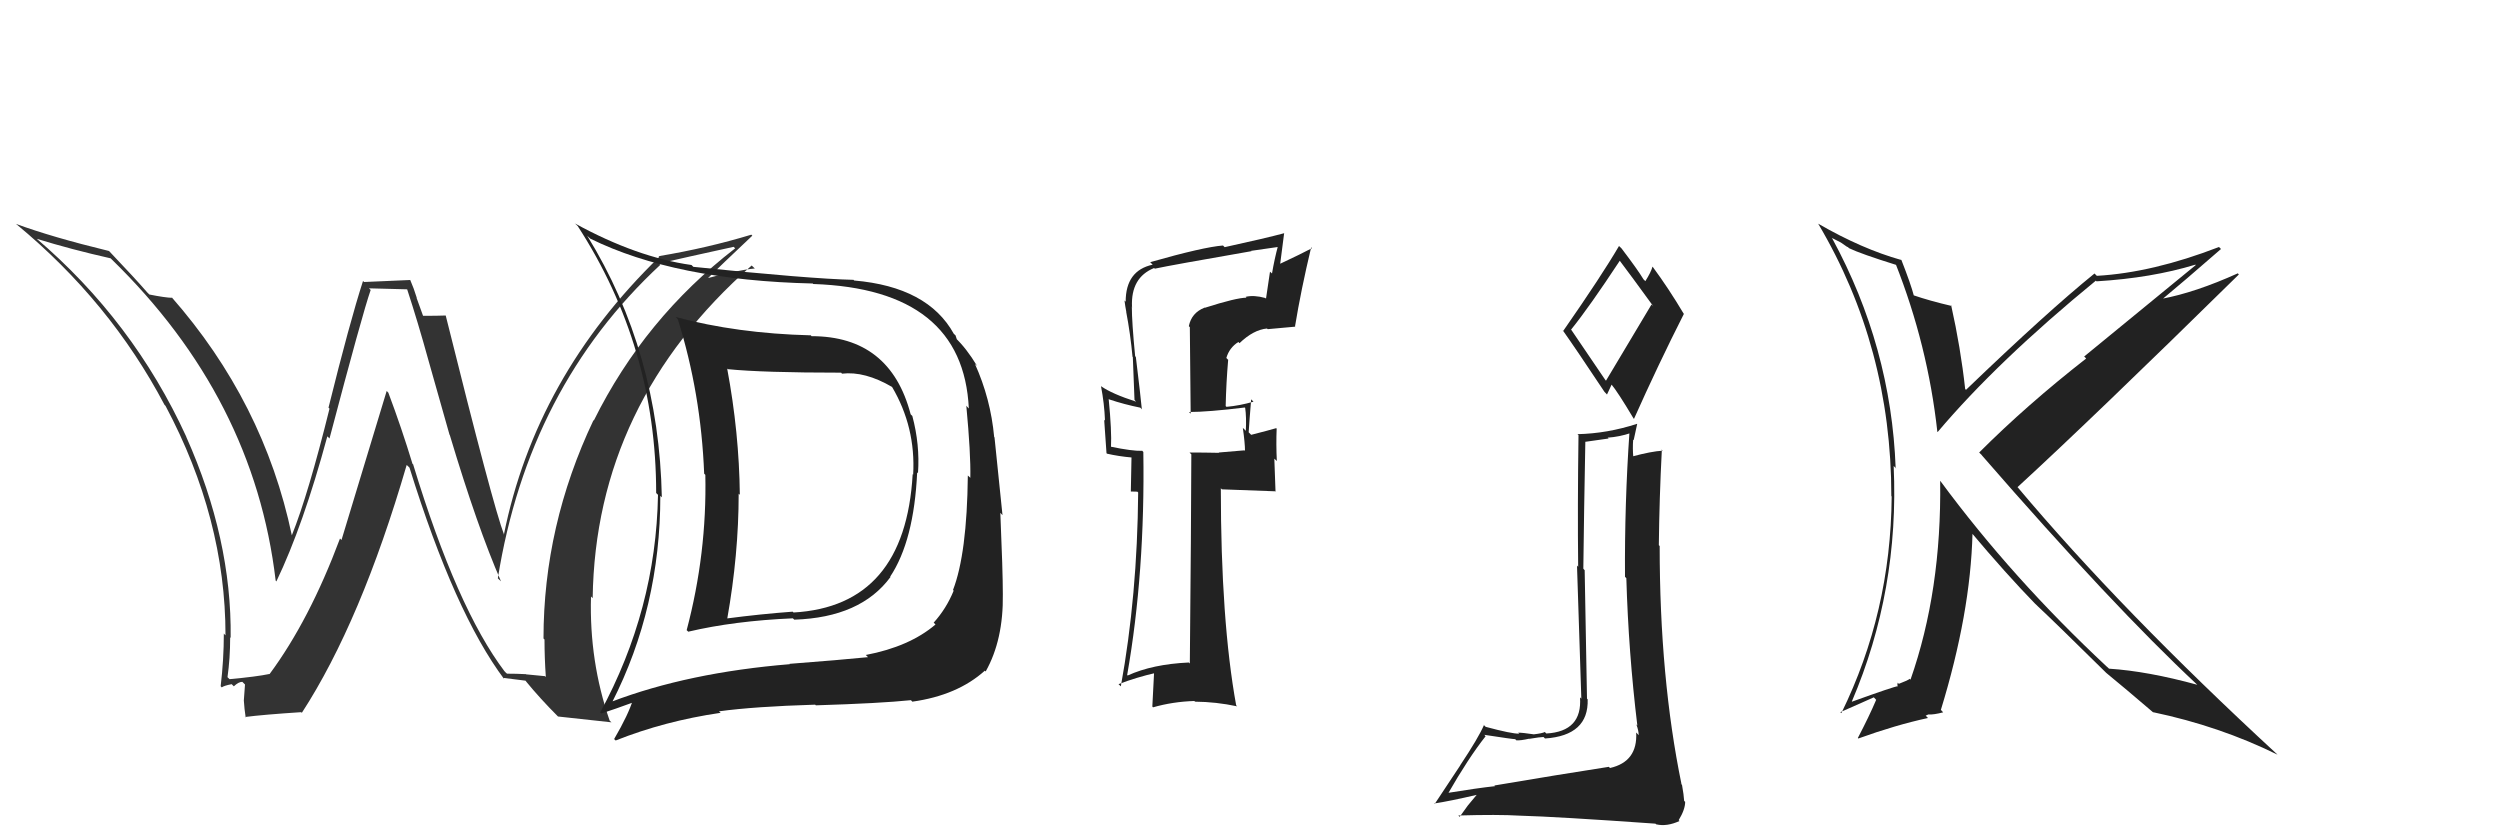 <svg xmlns="http://www.w3.org/2000/svg" width="150" height="50" viewBox="0,0,150,50"><path fill="#333" d="M30.33 40.34L30.29 40.29L30.28 40.29Q27.42 36.51 24.79 27.87L24.84 27.91L24.75 27.83Q24.10 25.69 23.30 23.56L23.20 23.46L20.49 32.40L20.40 32.31Q18.57 37.21 16.17 40.45L16.26 40.54L16.16 40.44Q15.40 40.60 13.77 40.75L13.79 40.77L13.65 40.63Q13.81 39.50 13.81 38.24L13.83 38.26L13.84 38.27Q13.91 32.33 11.17 26.20L11.14 26.17L11.18 26.21Q8.00 19.26 2.14 14.27L2.13 14.26L2.18 14.32Q4.28 14.97 6.64 15.50L6.70 15.56L6.69 15.55Q15.25 23.88 16.54 34.84L16.57 34.87L16.58 34.89Q18.19 31.54 19.64 26.18L19.61 26.15L19.77 26.31Q21.75 18.80 22.24 17.40L22.14 17.30L24.45 17.36L24.42 17.33Q25.07 19.31 25.71 21.63L25.71 21.63L26.97 26.08L26.99 26.11Q28.65 31.65 30.06 34.88L30.06 34.88L29.87 34.70Q31.70 23.24 39.62 15.89L39.62 15.89L39.54 15.81Q41.05 15.46 44.02 14.81L44.09 14.88L44.11 14.90Q38.67 19.10 35.63 25.23L35.68 25.28L35.61 25.21Q32.61 31.53 32.61 38.31L32.68 38.38L32.67 38.37Q32.67 39.47 32.75 40.62L32.70 40.57L31.56 40.46L31.56 40.45Q30.99 40.42 30.42 40.42ZM36.59 43.25L36.68 43.33L36.58 43.24Q35.35 39.68 35.46 35.80L35.46 35.79L35.56 35.89Q35.73 24.19 45.10 15.93L45.11 15.94L45.29 16.11Q44.20 16.21 42.26 16.74L42.30 16.79L42.34 16.82Q43.24 15.93 45.14 14.14L45.18 14.18L45.08 14.08Q42.45 14.88 39.52 15.37L39.50 15.36L39.56 15.41Q32.14 22.61 30.23 32.09L30.17 32.03L30.25 32.10Q29.59 30.38 26.74 18.92L26.72 18.90L26.75 18.93Q26.26 18.95 25.31 18.95L25.42 19.05L24.99 17.86L25.01 17.88Q24.83 17.29 24.61 16.79L24.61 16.80L21.85 16.92L21.78 16.86Q20.98 19.34 19.71 24.46L19.67 24.42L19.77 24.52Q18.50 29.65 17.51 32.12L17.47 32.08L17.51 32.12Q15.83 24.12 10.27 17.80L10.32 17.85L10.34 17.87Q9.91 17.86 8.96 17.67L8.86 17.57L8.84 17.55Q8.13 16.73 6.57 15.09L6.53 15.05L6.54 15.06Q3.12 14.23 0.95 13.43L0.94 13.42L0.98 13.45Q6.60 18.09 9.87 24.29L9.97 24.39L9.93 24.35Q13.53 31.11 13.53 38.12L13.48 38.07L13.43 38.01Q13.43 39.57 13.24 41.17L13.29 41.23L13.31 41.24Q13.44 41.14 13.90 41.05L14.03 41.18L14.03 41.18Q14.31 40.91 14.54 40.91L14.70 41.07L14.63 42.03L14.63 42.03Q14.66 42.52 14.74 43.05L14.68 42.99L14.70 43.02Q15.78 42.88 18.07 42.73L18.16 42.82L18.11 42.77Q21.66 37.30 24.40 27.90L24.47 27.96L24.57 28.06Q27.29 36.80 30.26 40.76L30.17 40.67L30.17 40.67Q30.69 40.73 31.53 40.84L31.59 40.91L31.55 40.87Q32.40 41.91 33.47 42.98L33.40 42.91L33.48 42.99Q34.29 43.07 36.69 43.34Z"/><path fill="#222" d="M72.23 18.41L72.30 18.48L72.27 18.46Q71.49 18.77 71.33 19.57L71.39 19.63L71.44 24.82L71.34 24.72Q72.48 24.72 74.69 24.45L74.82 24.59L74.71 24.47Q74.79 25.01 74.75 25.85L74.57 25.67L74.57 25.67Q74.70 26.60 74.70 27.05L74.67 27.02L73.13 27.15L73.14 27.17Q72.24 27.15 71.37 27.15L71.48 27.26L71.48 27.26Q71.47 31.44 71.39 39.81L71.31 39.73L71.33 39.75Q69.15 39.85 67.66 40.53L67.66 40.53L67.63 40.50Q68.71 34.35 68.60 27.12L68.50 27.01L68.53 27.05Q67.94 27.07 66.64 26.80L66.62 26.78L66.66 26.82Q66.71 25.87 66.52 23.93L66.38 23.79L66.54 23.96Q67.47 24.27 68.42 24.46L68.53 24.58L68.51 24.55Q68.45 23.89 68.15 21.41L68.11 21.38L68.11 21.38Q67.91 19.34 67.91 18.39L67.98 18.47L67.92 18.41Q67.84 16.65 69.25 16.08L69.33 16.17L69.29 16.12Q70.26 15.91 75.09 15.07L74.93 14.91L75.07 15.05Q75.90 14.93 76.74 14.81L76.73 14.81L76.68 14.75Q76.47 15.53 76.32 16.41L76.20 16.30L75.96 17.92L75.92 17.88Q75.24 17.69 74.74 17.81L74.89 17.96L74.80 17.86Q74.19 17.86 72.28 18.47ZM77.76 19.64L77.72 19.60L77.70 19.59Q78.06 17.39 78.67 14.84L78.67 14.84L78.72 14.89Q78.10 15.22 76.80 15.83L76.81 15.84L77.05 13.98L77.06 13.99Q75.95 14.29 73.48 14.83L73.46 14.81L73.38 14.73Q72.21 14.82 69.01 15.73L69.04 15.76L69.16 15.88Q67.54 16.23 67.54 18.10L67.41 17.98L67.47 18.03Q67.51 18.37 67.58 18.72L67.56 18.70L67.57 18.70Q67.83 20.07 67.95 21.40L67.97 21.43L68.07 24.00L68.17 24.10Q66.71 23.63 66.06 23.17L66.07 23.18L66.06 23.17Q66.26 24.21 66.30 25.24L66.25 25.18L66.39 27.19L66.42 27.22Q67.11 27.38 67.91 27.45L67.89 27.43L67.85 29.49L68.24 29.50L68.29 29.55Q68.24 35.74 67.25 41.18L67.09 41.03L67.11 41.05Q68.18 40.64 69.36 40.37L69.25 40.25L69.14 42.39L69.18 42.44Q70.37 42.10 71.66 42.06L71.61 42.01L71.70 42.10Q72.97 42.11 74.23 42.38L74.10 42.25L74.17 42.32Q73.25 37.25 73.25 29.29L73.24 29.28L73.31 29.36Q74.46 29.40 76.56 29.48L76.53 29.46L76.46 27.52L76.61 27.66Q76.56 26.66 76.60 25.71L76.61 25.73L76.57 25.69Q76.13 25.82 75.07 26.09L75.05 26.07L74.92 25.94Q74.96 25.29 75.07 23.96L75.17 24.06L75.21 24.10Q74.38 24.34 73.59 24.41L73.43 24.26L73.54 24.37Q73.57 22.99 73.69 21.59L73.58 21.48L73.58 21.48Q73.76 20.86 74.30 20.52L74.26 20.48L74.37 20.59Q75.20 19.79 76.02 19.71L75.99 19.68L76.06 19.75Q76.88 19.67 77.71 19.60Z"/><path fill="#222" d="M89.68 47.15L89.70 47.17L89.70 47.17Q88.67 47.28 86.76 47.59L86.73 47.56L86.85 47.67Q88.11 45.47 89.14 44.17L89.13 44.17L89.06 44.09Q90.76 44.35 90.91 44.35L91.03 44.46L90.98 44.42Q91.23 44.44 91.76 44.32L91.82 44.39L91.76 44.33Q92.42 44.22 92.61 44.22L92.65 44.26L92.70 44.31Q95.33 44.13 95.26 41.96L95.10 41.80L95.22 41.92Q95.20 40.45 95.08 34.21L95.04 34.17L95.00 34.12Q95.04 30.67 95.12 26.52L95.11 26.51L96.52 26.31L96.46 26.26Q97.17 26.21 97.85 25.98L97.85 25.97L97.77 25.90Q97.47 30.23 97.50 34.61L97.66 34.77L97.58 34.69Q97.71 39.15 98.24 43.53L98.10 43.39L98.19 43.49Q98.32 43.84 98.32 44.11L98.21 43.99L98.17 43.95Q98.27 45.70 96.60 46.08L96.66 46.14L96.53 46.01Q93.50 46.48 89.66 47.13ZM96.32 22.80L94.25 19.75L94.27 19.77Q95.36 18.42 97.19 15.64L97.01 15.46L97.19 15.65Q97.87 16.55 99.20 18.38L99.09 18.27L96.36 22.84ZM99.32 49.41L99.45 49.54L99.37 49.46Q100.01 49.61 100.77 49.26L100.66 49.15L100.72 49.21Q101.11 48.57 101.11 48.11L101.00 48.01L101.05 48.06Q101.03 47.70 100.92 47.09L100.82 46.99L100.89 47.05Q99.58 40.68 99.58 32.76L99.46 32.64L99.53 32.72Q99.56 29.89 99.71 27.00L99.64 26.92L99.76 27.04Q99.08 27.08 97.93 27.39L98.00 27.46L98.00 27.45Q97.95 26.91 97.99 26.38L98.02 26.41L98.23 25.44L98.22 25.43Q96.44 26.01 94.65 26.05L94.61 26.01L94.71 26.11Q94.65 30.43 94.69 34.01L94.62 33.93L94.88 41.92L94.80 41.84Q94.95 43.89 92.78 44.01L92.78 44.01L92.69 43.92Q92.54 44.00 92.03 44.06L92.00 44.03L92.03 44.06Q91.36 43.96 91.10 43.96L91.10 43.97L91.15 44.02Q90.70 44.03 89.14 43.61L89.01 43.48L89.04 43.50Q88.72 44.25 87.61 45.92L87.61 45.93L86.08 48.24L86.05 48.21Q86.98 48.07 88.61 47.69L88.61 47.68L88.07 48.33L87.58 49.01L87.50 48.93Q89.87 48.86 91.20 48.94L91.22 48.96L91.20 48.94Q93.39 49.00 99.33 49.42ZM96.39 23.64L96.42 23.67L96.70 23.07L96.66 23.03Q97.07 23.52 98.02 25.12L98.02 25.11L98.04 25.13Q99.47 21.92 101.03 18.84L101.04 18.84L101.02 18.82Q100.12 17.31 99.17 16.02L99.08 15.94L99.15 16.00Q99.06 16.33 98.72 16.87L98.63 16.78L98.61 16.76Q98.27 16.19 97.28 14.89L97.31 14.92L97.14 14.76Q96.12 16.51 93.79 19.86L93.75 19.82L93.78 19.84Q94.54 20.91 96.26 23.50Z"/><path fill="#222" d="M48.66 20.13L48.59 20.07L48.64 20.12Q44.23 20.01 40.54 19.02L40.52 19.00L40.67 19.16Q42.06 23.59 42.25 28.42L42.42 28.59L42.32 28.49Q42.42 33.20 41.20 37.81L41.36 37.96L41.30 37.90Q44.07 37.25 47.57 37.10L47.67 37.19L47.66 37.18Q51.64 37.05 53.43 34.62L53.33 34.52L53.41 34.60Q54.84 32.45 55.03 28.34L55.08 28.39L55.08 28.38Q55.20 26.68 54.74 24.96L54.75 24.97L54.64 24.86Q53.41 20.17 48.69 20.17ZM36.77 42.17L36.65 42.04L36.73 42.13Q39.62 36.45 39.62 29.75L39.71 29.84L39.71 29.84Q39.54 21.14 35.23 14.14L35.31 14.22L35.42 14.32Q40.50 16.82 48.76 17.01L48.83 17.07L48.80 17.04Q57.79 17.35 58.13 24.51L57.96 24.33L57.98 24.36Q58.25 27.22 58.22 28.67L58.20 28.65L58.07 28.53Q58.02 33.23 57.18 35.40L57.29 35.51L57.22 35.44Q56.78 36.52 56.02 37.36L56.10 37.44L56.13 37.47Q54.57 38.80 51.94 39.30L51.96 39.31L52.08 39.43Q50.38 39.60 47.37 39.83L47.52 39.98L47.40 39.85Q41.30 40.35 36.70 42.10ZM54.71 42.06L54.62 41.97L54.74 42.10Q57.45 41.72 59.09 40.24L59.14 40.29L59.14 40.29Q60.21 38.39 60.17 35.65L60.18 35.65L60.17 35.65Q60.17 34.28 60.02 30.77L60.15 30.91L59.67 26.24L59.65 26.22Q59.44 23.92 58.49 21.82L58.54 21.88L58.62 21.95Q57.99 20.90 57.30 20.25L57.41 20.36L57.33 20.12L57.23 20.03Q55.67 17.21 51.25 16.83L51.16 16.74L51.21 16.79Q48.60 16.73 41.60 16.01L41.45 15.86L41.49 15.90Q38.21 15.44 34.52 13.42L34.47 13.38L34.66 13.56Q39.37 20.83 39.37 29.58L39.48 29.69L39.48 29.69Q39.36 36.58 36.01 42.75L36.08 42.81L36.08 42.81Q36.80 42.58 38.14 42.09L37.97 41.93L37.99 41.94Q37.72 42.85 36.85 44.34L36.82 44.32L36.94 44.43Q39.88 43.26 43.23 42.77L43.28 42.81L43.14 42.68Q45.26 42.39 48.91 42.28L49.03 42.40L48.95 42.32Q52.83 42.20 54.66 42.01ZM54.64 28.33L54.63 28.32L54.76 28.45Q54.31 36.37 47.61 36.75L47.70 36.84L47.56 36.70Q45.65 36.84 43.59 37.11L43.72 37.24L43.63 37.15Q44.32 33.27 44.32 29.62L44.32 29.62L44.39 29.69Q44.35 25.96 43.63 22.11L43.51 22.00L43.67 22.15Q45.78 22.36 50.46 22.36L50.46 22.35L50.52 22.42Q51.89 22.26 53.53 23.22L53.58 23.26L53.52 23.21Q54.95 25.63 54.79 28.48Z"/><path fill="#222" d="M113.81 15.89L113.85 15.93L113.73 15.81Q115.67 20.72 116.24 25.90L116.20 25.87L116.26 25.92Q119.85 21.67 125.75 16.84L125.83 16.91L125.79 16.88Q129.10 16.68 131.72 15.88L131.75 15.90L125.05 21.39L125.17 21.51Q121.60 24.30 118.75 27.15L118.90 27.30L118.93 27.34Q126.77 36.36 131.83 41.08L131.89 41.14L131.85 41.09Q128.86 40.27 126.54 40.12L126.47 40.05L126.41 40.00Q120.73 34.70 116.43 28.87L116.40 28.84L116.41 28.85Q116.50 35.45 114.63 40.78L114.56 40.70L114.59 40.73Q114.43 40.84 113.93 41.03L113.86 40.96L113.84 41.12L113.88 41.17Q113.67 41.18 111.12 42.10L111.06 42.04L111.11 42.09Q113.96 35.42 113.62 27.96L113.79 28.13L113.74 28.09Q113.47 20.81 109.93 14.30L109.90 14.27L110.45 14.55L110.81 14.80L110.88 14.83L110.94 14.89Q111.61 15.22 113.82 15.91ZM113.97 15.48L114.13 15.65L114.08 15.60Q111.72 14.94 109.09 13.42L109.16 13.49L109.09 13.42Q113.48 20.82 113.48 29.76L113.49 29.78L113.50 29.79Q113.45 36.74 110.48 42.79L110.42 42.73L112.43 41.84L112.57 41.99Q112.15 42.98 111.47 44.28L111.43 44.24L111.50 44.31Q113.74 43.50 115.68 43.08L115.54 42.94L115.69 42.87L115.69 42.87Q116.02 42.89 116.59 42.74L116.47 42.61L116.45 42.60Q118.23 36.80 118.35 32.01L118.27 31.93L118.21 31.87Q120.35 34.42 122.17 36.29L122.10 36.21L122.25 36.36Q123.28 37.32 126.29 40.29L126.37 40.37L126.40 40.40L126.37 40.37Q127.40 41.21 129.27 42.81L129.28 42.82L129.18 42.73Q133.18 43.57 136.65 45.28L136.71 45.34L136.62 45.25Q127.27 36.63 121.03 29.20L121.12 29.30L121.05 29.23Q125.58 25.07 134.33 16.47L134.28 16.41L134.27 16.40Q131.72 17.55 129.70 17.93L129.62 17.84L129.73 17.96Q130.94 16.96 133.26 14.94L133.24 14.92L133.14 14.82Q129.16 16.36 125.81 16.55L125.79 16.53L125.67 16.41Q122.83 18.71 117.96 23.39L117.99 23.42L117.91 23.34Q117.64 20.87 117.07 18.32L117.09 18.34L117.11 18.36Q115.78 18.05 114.79 17.71L114.78 17.70L114.84 17.77Q114.65 17.04 114.08 15.59Z"/></svg>